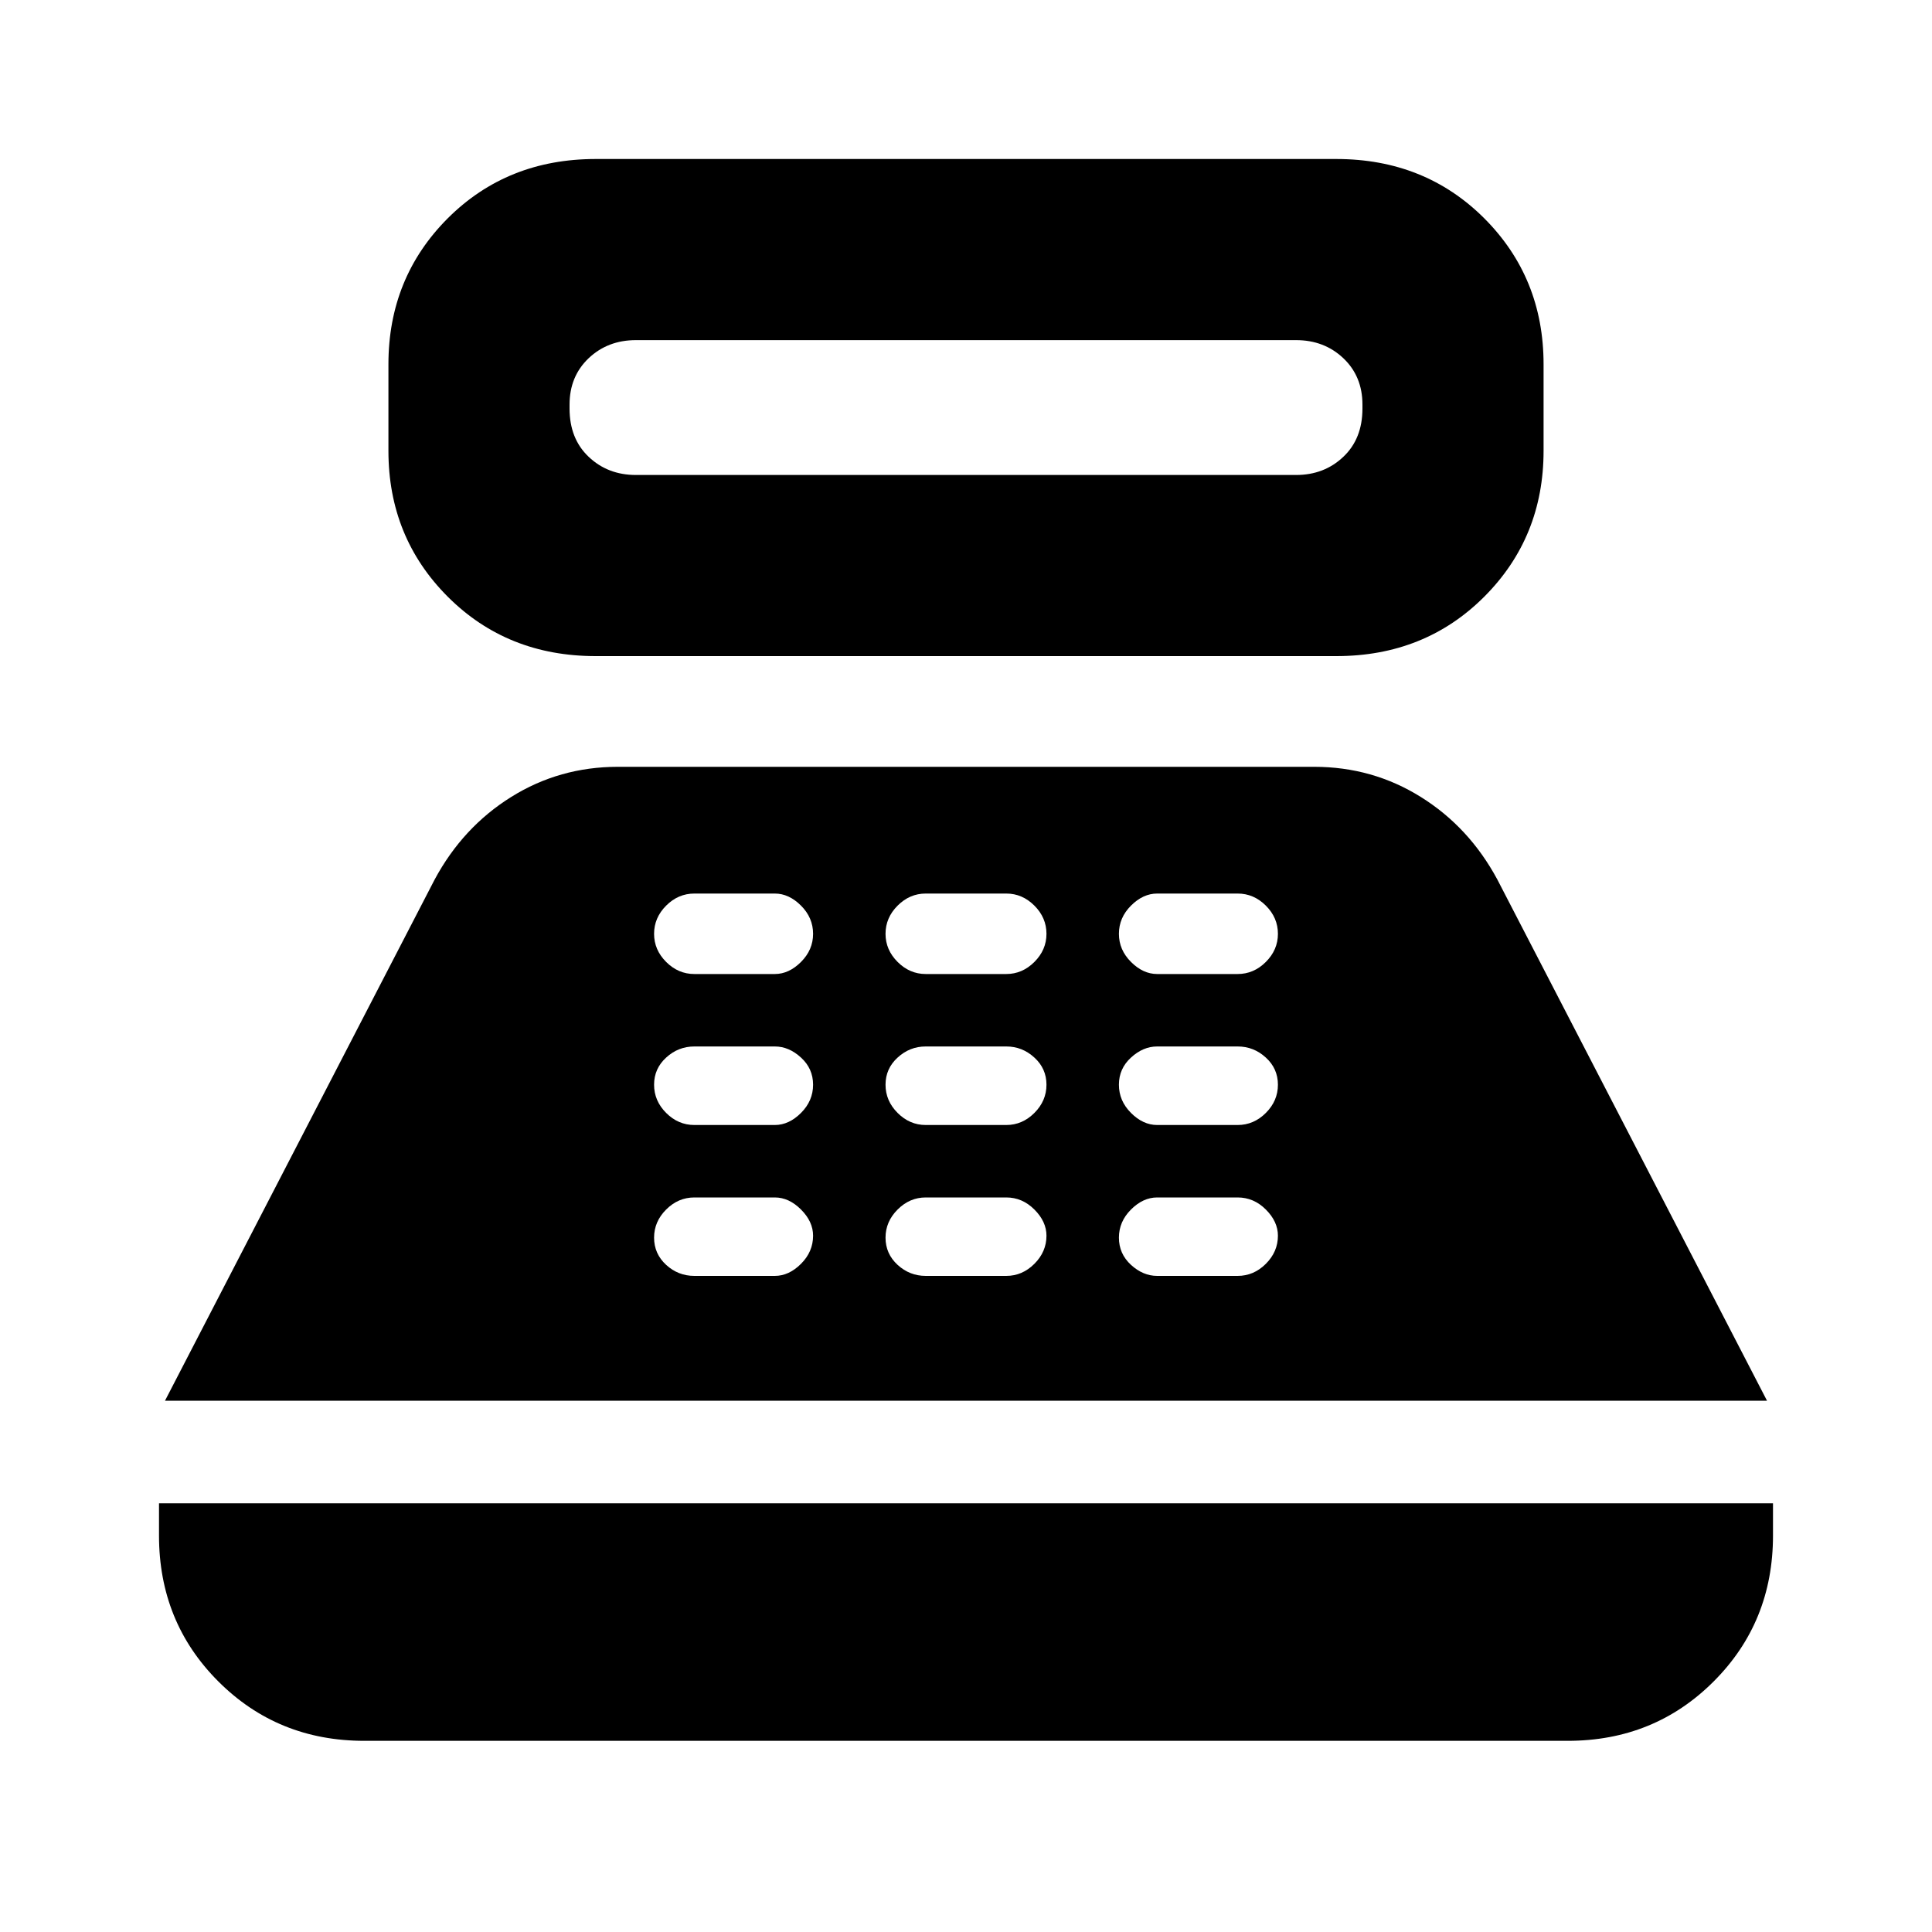<svg xmlns="http://www.w3.org/2000/svg" height="20" width="20"><path d="M6.167 6.792q-.917 0-1.532-.615-.614-.615-.614-1.51v-.896q0-.896.614-1.511.615-.614 1.532-.614h7.666q.917 0 1.532.614.614.615.614 1.511v.896q0 .895-.614 1.51-.615.615-1.532.615Zm.416-1.875h6.834q.291 0 .489-.188.198-.187.198-.5v-.041q0-.292-.198-.48-.198-.187-.489-.187H6.583q-.291 0-.489.187-.198.188-.198.48v.041q0 .313.198.5.198.188.489.188ZM3.771 18.021q-.896 0-1.511-.615-.614-.614-.614-1.51v-.334h16.708v.334q0 .896-.614 1.51-.615.615-1.511.615ZM1.708 14.5 4.5 9.104q.292-.542.792-.854.5-.312 1.104-.312h7.208q.604 0 1.104.312.5.312.792.854l2.792 5.396Zm5.48-1.292h.833q.146 0 .271-.125.125-.125.125-.291 0-.146-.125-.271-.125-.125-.271-.125h-.833q-.167 0-.292.125-.125.125-.125.291 0 .167.125.282.125.114.292.114Zm0-1.562h.833q.146 0 .271-.125.125-.125.125-.292 0-.167-.125-.281-.125-.115-.271-.115h-.833q-.167 0-.292.115-.125.114-.125.281 0 .167.125.292.125.125.292.125Zm0-1.563h.833q.146 0 .271-.125.125-.125.125-.291 0-.167-.125-.292-.125-.125-.271-.125h-.833q-.167 0-.292.125-.125.125-.125.292 0 .166.125.291.125.125.292.125Zm2.395 3.125h.834q.166 0 .291-.125.125-.125.125-.291 0-.146-.125-.271-.125-.125-.291-.125h-.834q-.166 0-.291.125-.125.125-.125.291 0 .167.125.282.125.114.291.114Zm0-1.562h.834q.166 0 .291-.125.125-.125.125-.292 0-.167-.125-.281-.125-.115-.291-.115h-.834q-.166 0-.291.115-.125.114-.125.281 0 .167.125.292.125.125.291.125Zm0-1.563h.834q.166 0 .291-.125.125-.125.125-.291 0-.167-.125-.292-.125-.125-.291-.125h-.834q-.166 0-.291.125-.125.125-.125.292 0 .166.125.291.125.125.291.125Zm2.396 3.125h.833q.167 0 .292-.125.125-.125.125-.291 0-.146-.125-.271-.125-.125-.292-.125h-.833q-.146 0-.271.125-.125.125-.125.291 0 .167.125.282.125.114.271.114Zm0-1.562h.833q.167 0 .292-.125.125-.125.125-.292 0-.167-.125-.281-.125-.115-.292-.115h-.833q-.146 0-.271.115-.125.114-.125.281 0 .167.125.292.125.125.271.125Zm0-1.563h.833q.167 0 .292-.125.125-.125.125-.291 0-.167-.125-.292-.125-.125-.292-.125h-.833q-.146 0-.271.125-.125.125-.125.292 0 .166.125.291.125.125.271.125Z"/></svg>